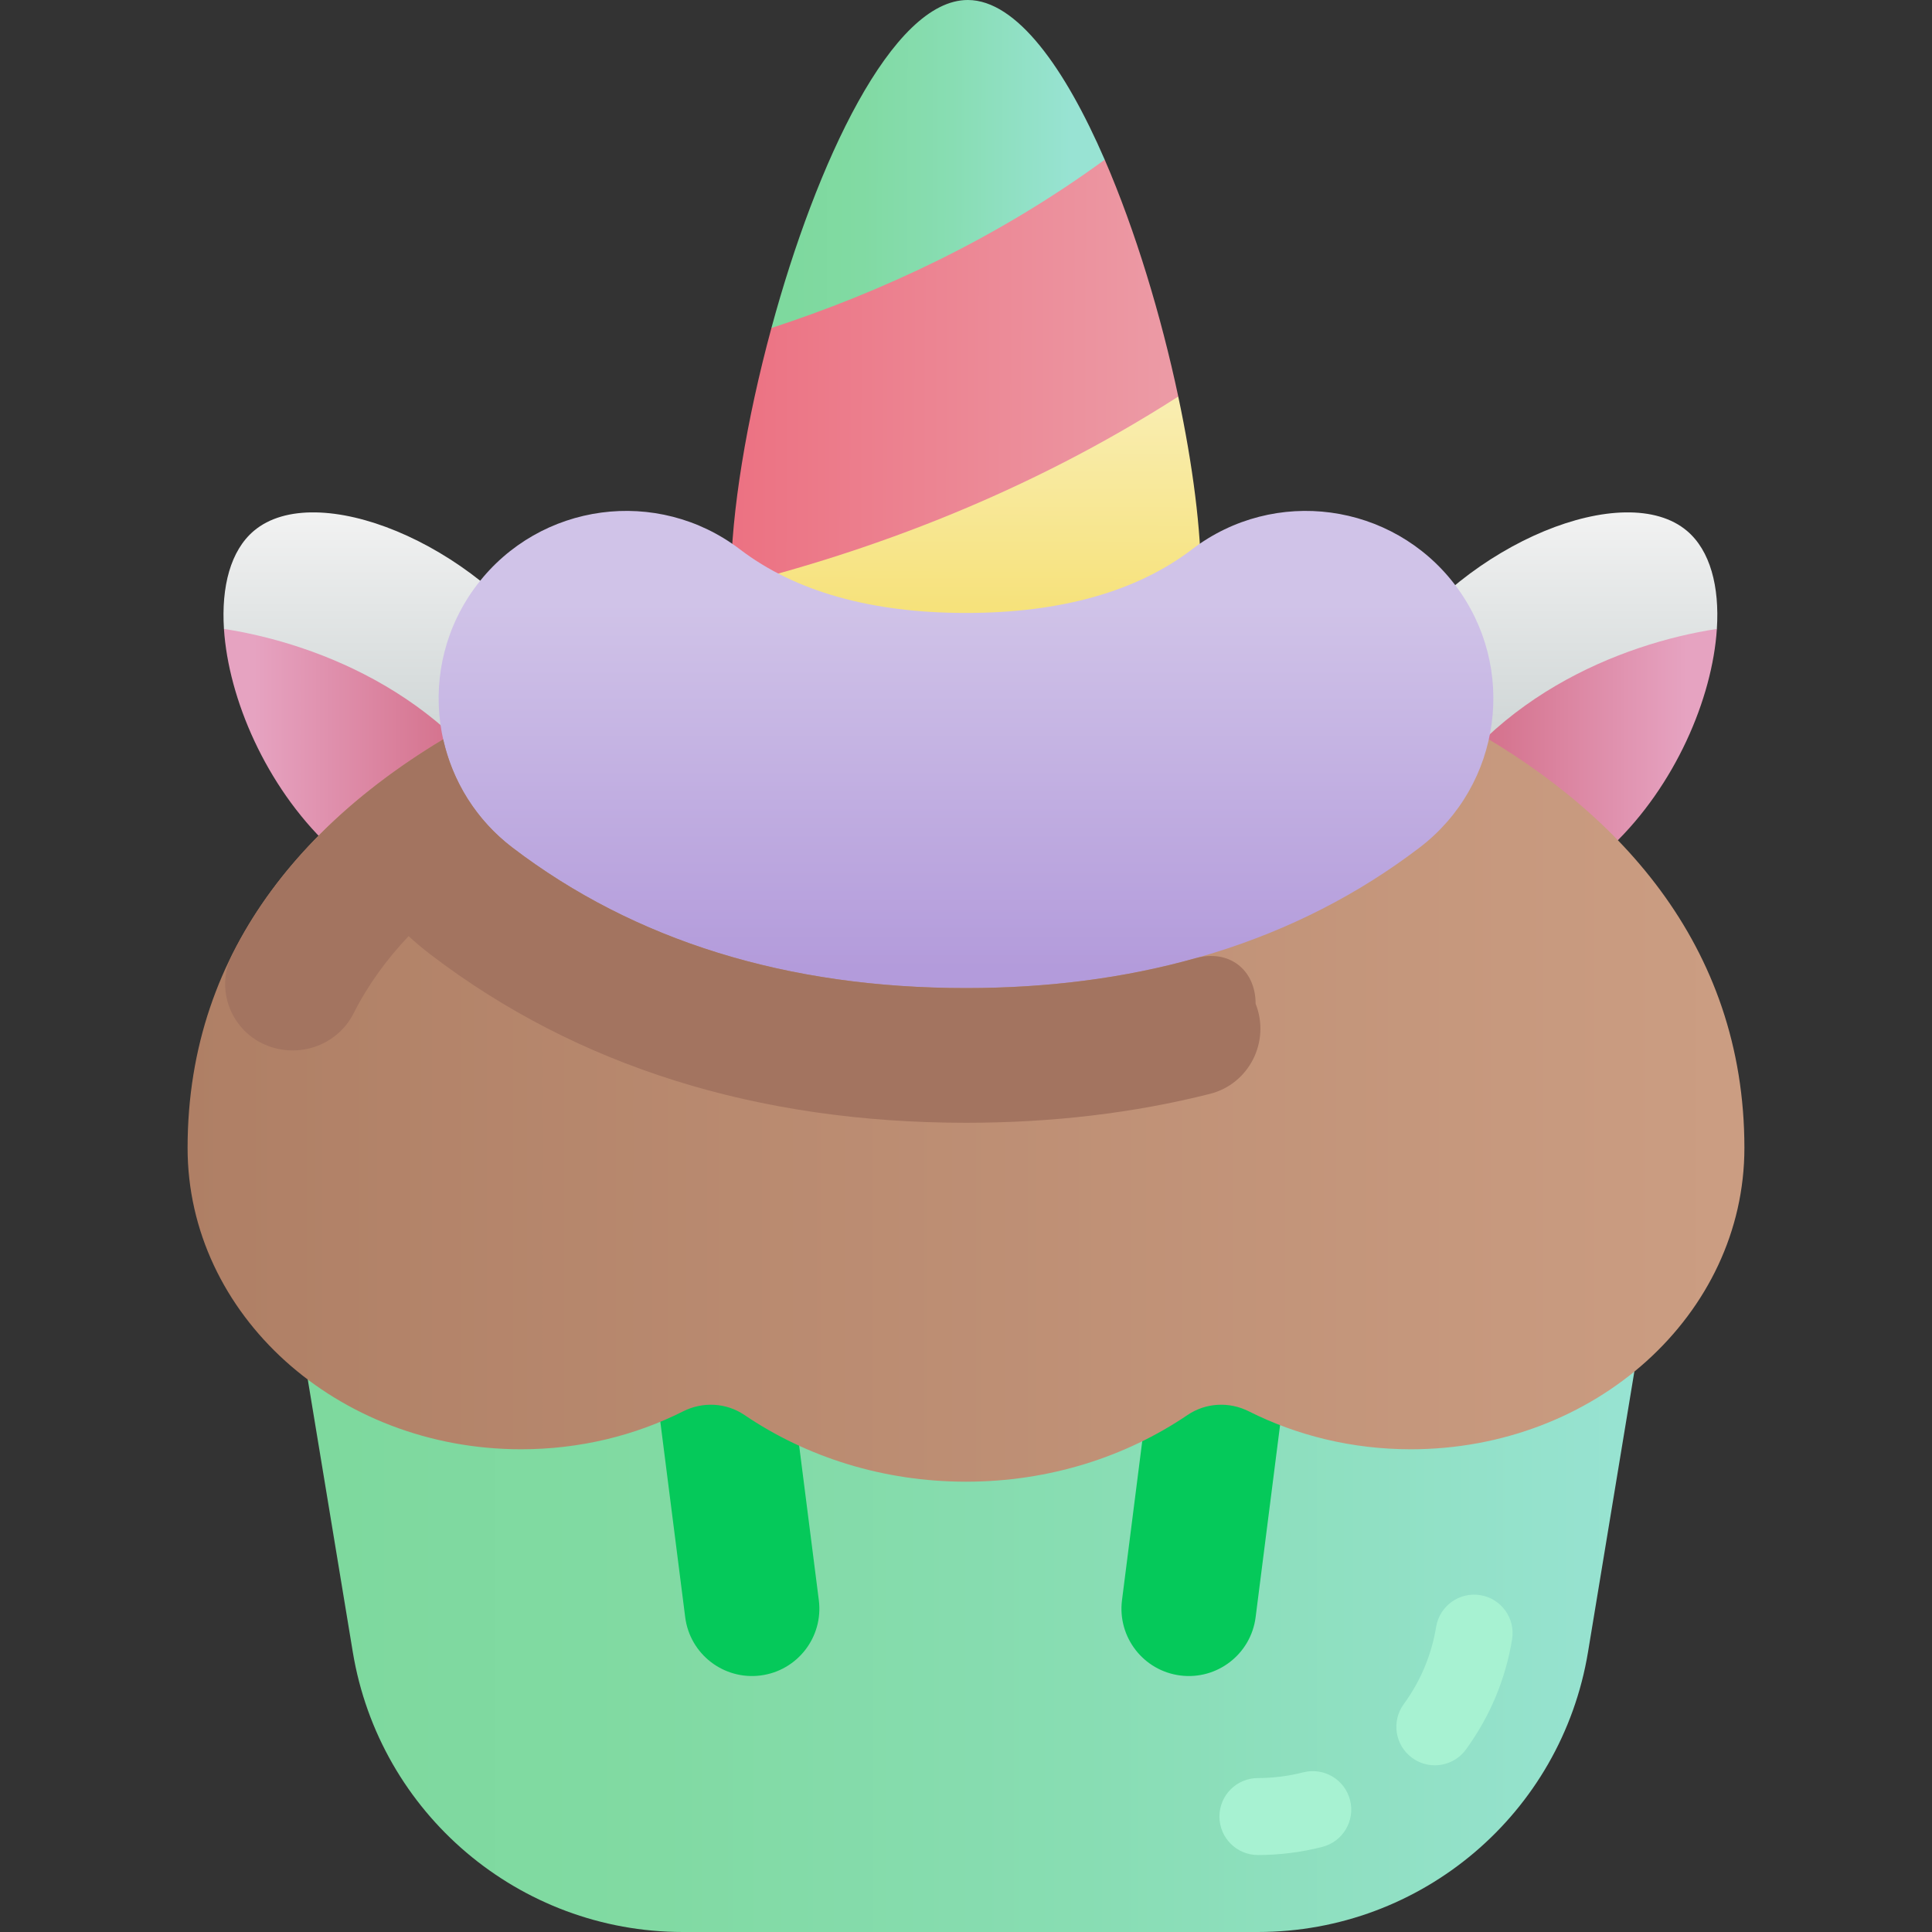 <svg id="Capa_1" enable-background="new 0 0 502 502" height="512" viewBox="0 0 502 502" width="512" xmlns="http://www.w3.org/2000/svg" xmlns:xlink="http://www.w3.org/1999/xlink"><rect x="0" y="0" width="502" height="502" fill="#333333" stroke="none"/><linearGradient id="lg1"><stop offset="0" stop-color="#cdd4d4"/><stop offset="1" stop-color="#f3f3f3"/></linearGradient><linearGradient id="SVGID_1_" gradientTransform="matrix(-1 0 0 1 -4153.019 0)" gradientUnits="userSpaceOnUse" x1="-4553.326" x2="-4553.326" xlink:href="#lg1" y1="194.794" y2="131.145"/><linearGradient id="lg2"><stop offset="0" stop-color="#d5738e"/><stop offset="1" stop-color="#e6a3c1"/></linearGradient><linearGradient id="SVGID_2_" gradientUnits="userSpaceOnUse" x1="388.21" x2="438.278" xlink:href="#lg2" y1="196.627" y2="196.627"/><linearGradient id="SVGID_3_" gradientUnits="userSpaceOnUse" x1="103.986" x2="103.986" xlink:href="#lg1" y1="194.794" y2="131.145"/><linearGradient id="SVGID_4_" gradientTransform="matrix(-1 0 0 1 104.117 0)" gradientUnits="userSpaceOnUse" x1="-11.966" x2="38.103" xlink:href="#lg2" y1="196.627" y2="196.627"/><linearGradient id="lg3"><stop offset="0" stop-color="#7ed99e"/><stop offset=".253" stop-color="#81daa3"/><stop offset=".573" stop-color="#88ddb3"/><stop offset=".926" stop-color="#95e2cd"/><stop offset="1" stop-color="#98e3d3"/></linearGradient><linearGradient id="SVGID_5_" gradientUnits="userSpaceOnUse" x1="85.304" x2="428.077" xlink:href="#lg3" y1="405.623" y2="405.623"/><linearGradient id="SVGID_6_" gradientUnits="userSpaceOnUse" x1="19.612" x2="447.516" y1="270.199" y2="270.199"><stop offset="0" stop-color="#ad7d63"/><stop offset="1" stop-color="#cb9d82"/></linearGradient><linearGradient id="SVGID_7_" gradientTransform="matrix(1 .003 -.003 1 -4.417 2.976)" gradientUnits="userSpaceOnUse" x1="255.937" x2="255.937" y1="195.057" y2="102.458"><stop offset="0" stop-color="#f4d952"/><stop offset="1" stop-color="#f9edaf"/></linearGradient><linearGradient id="SVGID_8_" gradientTransform="matrix(1 .003 -.003 1 -4.417 2.976)" gradientUnits="userSpaceOnUse" x1="188.381" x2="323.982" y1="93.096" y2="93.096"><stop offset="0" stop-color="#ec6f80"/><stop offset="1" stop-color="#eca0aa"/></linearGradient><linearGradient id="SVGID_9_" gradientTransform="matrix(1 .003 -.003 1 -4.417 2.976)" gradientUnits="userSpaceOnUse" x1="210.318" x2="282.907" xlink:href="#lg3" y1="38.877" y2="38.877"/><linearGradient id="SVGID_10_" gradientUnits="userSpaceOnUse" x1="251" x2="251" y1="251.759" y2="156.861"><stop offset="0" stop-color="#b39bdb"/><stop offset="1" stop-color="#d0c3e8"/></linearGradient><g><g><path d="m367.458 216.738c-14.021-13.191-17.643-29.619-6.506-46.067 20.222-29.867 61.353-46.273 77.376-32.736 6.051 5.112 8.485 14.47 7.773 25.478-23.888 30.194-59.591 50.933-78.643 53.325z" fill="url(#SVGID_1_)"/><path d="m369.904 218.926c-.85-.718-1.661-1.449-2.446-2.188 17.865-35.493 53.882-49.497 78.643-53.325-1.173 18.141-10.899 40.766-27.124 56.279-15.161 14.496-33.049 12.771-49.073-.766z" fill="url(#SVGID_2_)"/></g><g><path d="m136.834 216.738c14.021-13.191 17.643-29.619 6.506-46.067-20.222-29.867-61.353-46.273-77.376-32.736-6.051 5.112-8.485 14.47-7.773 25.478 23.888 30.194 59.591 50.933 78.643 53.325z" fill="url(#SVGID_3_)"/><path d="m134.388 218.926c.85-.718 1.661-1.449 2.446-2.188-17.865-35.493-53.882-49.497-78.643-53.325 1.173 18.141 10.899 40.766 27.124 56.279 15.161 14.496 33.05 12.771 49.073-.766z" fill="url(#SVGID_4_)"/></g><path d="m326.851 502h-149.41c-42.545 0-78.84-30.791-85.775-72.767l-19.821-119.988h360.603l-19.822 119.987c-6.935 41.977-43.23 72.768-85.775 72.768z" fill="url(#SVGID_5_)"/><g fill="#05c95a"><path d="m306.684 435.349c-9.588-1.22-16.37-9.982-15.15-19.57l11.247-88.354c1.22-9.588 9.994-16.376 19.57-15.15 9.588 1.22 16.37 9.982 15.15 19.57l-11.247 88.354c-1.224 9.615-10.013 16.37-19.57 15.15z"/><path d="m178.038 420.199-11.247-88.354c-1.22-9.588 5.563-18.35 15.15-19.57 9.589-1.222 18.351 5.563 19.57 15.15l11.247 88.354c1.22 9.588-5.563 18.35-15.15 19.57-9.541 1.218-18.343-5.519-19.57-15.15z"/></g><path d="m251 155.402c-69.501 0-202.258 37.133-202.258 142.868 0 43.245 38.806 78.301 86.676 78.301 15.278 0 29.623-3.582 42.083-9.855 5.113-2.574 11.204-2.26 15.942.953 16.037 10.876 35.959 17.326 57.556 17.326s41.519-6.45 57.556-17.326c4.738-3.213 10.829-3.527 15.942-.953 12.461 6.272 26.806 9.855 42.083 9.855 47.87 0 86.676-35.057 86.676-78.301.002-105.735-132.754-142.868-202.256-142.868z" fill="url(#SVGID_6_)"/><g><path d="m189.992 152.252c1.448 20.468 28.121 36.854 60.878 36.964 33.731.113 61.133-17.075 61.204-38.39.043-12.965-2.129-29.931-5.922-47.79-44.567-.741-77.406 11.278-116.16 49.216z" fill="url(#SVGID_7_)"/><path d="m287.043 41.496c-31.751 3.274-61.653 12.999-86.601 43.731-6.483 23.916-10.46 48.04-10.517 65.189-.002.615.024 1.226.068 1.835 36.085-8.938 76.85-23.997 116.161-49.216-4.452-20.959-11.138-43.141-19.111-61.539z" fill="url(#SVGID_8_)"/><path d="m287.043 41.496c-10.371-23.932-22.914-41.454-35.539-41.496-19.661-.066-39.411 42.244-51.062 85.227 28.221-9.23 58.281-23.061 86.601-43.731z" fill="url(#SVGID_9_)"/></g><path d="m251 256.737c-46.441 0-86.089-12.279-117.843-36.497-21.402-16.323-25.519-46.904-9.197-68.306 16.321-21.401 46.904-25.52 68.305-9.196 14.382 10.968 34.143 16.529 58.735 16.529s44.353-5.562 58.735-16.529c21.402-16.323 51.983-12.204 68.305 9.196 16.322 21.402 12.205 51.983-9.197 68.306-31.754 24.217-71.402 36.497-117.843 36.497z" fill="url(#SVGID_10_)"/><g fill="#a7f2d2"><path d="m326.851 482c-5.522 0-10-4.477-10-10s4.478-10 10-10c3.955 0 7.914-.5 11.77-1.486 5.353-1.365 10.799 1.859 12.166 7.209 1.369 5.351-1.858 10.798-7.209 12.167-5.475 1.4-11.102 2.11-16.727 2.11z"/><path d="m372.814 458.683c-2.045 0-4.107-.625-5.886-1.922-4.462-3.255-5.44-9.511-2.185-13.972 4.375-5.997 7.207-12.751 8.417-20.076.901-5.448 6.05-9.136 11.496-8.236 5.449.9 9.137 6.047 8.236 11.497-1.725 10.435-5.76 20.059-11.993 28.603-1.956 2.682-5 4.106-8.085 4.106z"/></g><path d="m326.25 260.801c0-8.922-7.023-14.239-15.612-11.827-18.373 5.16-38.286 7.762-59.639 7.762-46.441 0-86.089-12.279-117.843-36.497-9.503-7.248-15.589-17.308-18-28.126-23.265 13.985-43.096 32.417-54.876 56.033-4.514 9.049-.109 20.025 9.346 23.614 8.487 3.221 18.159-.348 22.248-8.453 3.691-7.317 8.532-13.984 14.296-20.067 1.833 1.678 3.749 3.294 5.763 4.829 37.992 28.976 84.781 43.668 139.067 43.668 22.444 0 43.604-2.517 63.392-7.514 10.209-2.579 15.749-13.637 11.858-23.422z" fill="#a37460"/></g></svg>